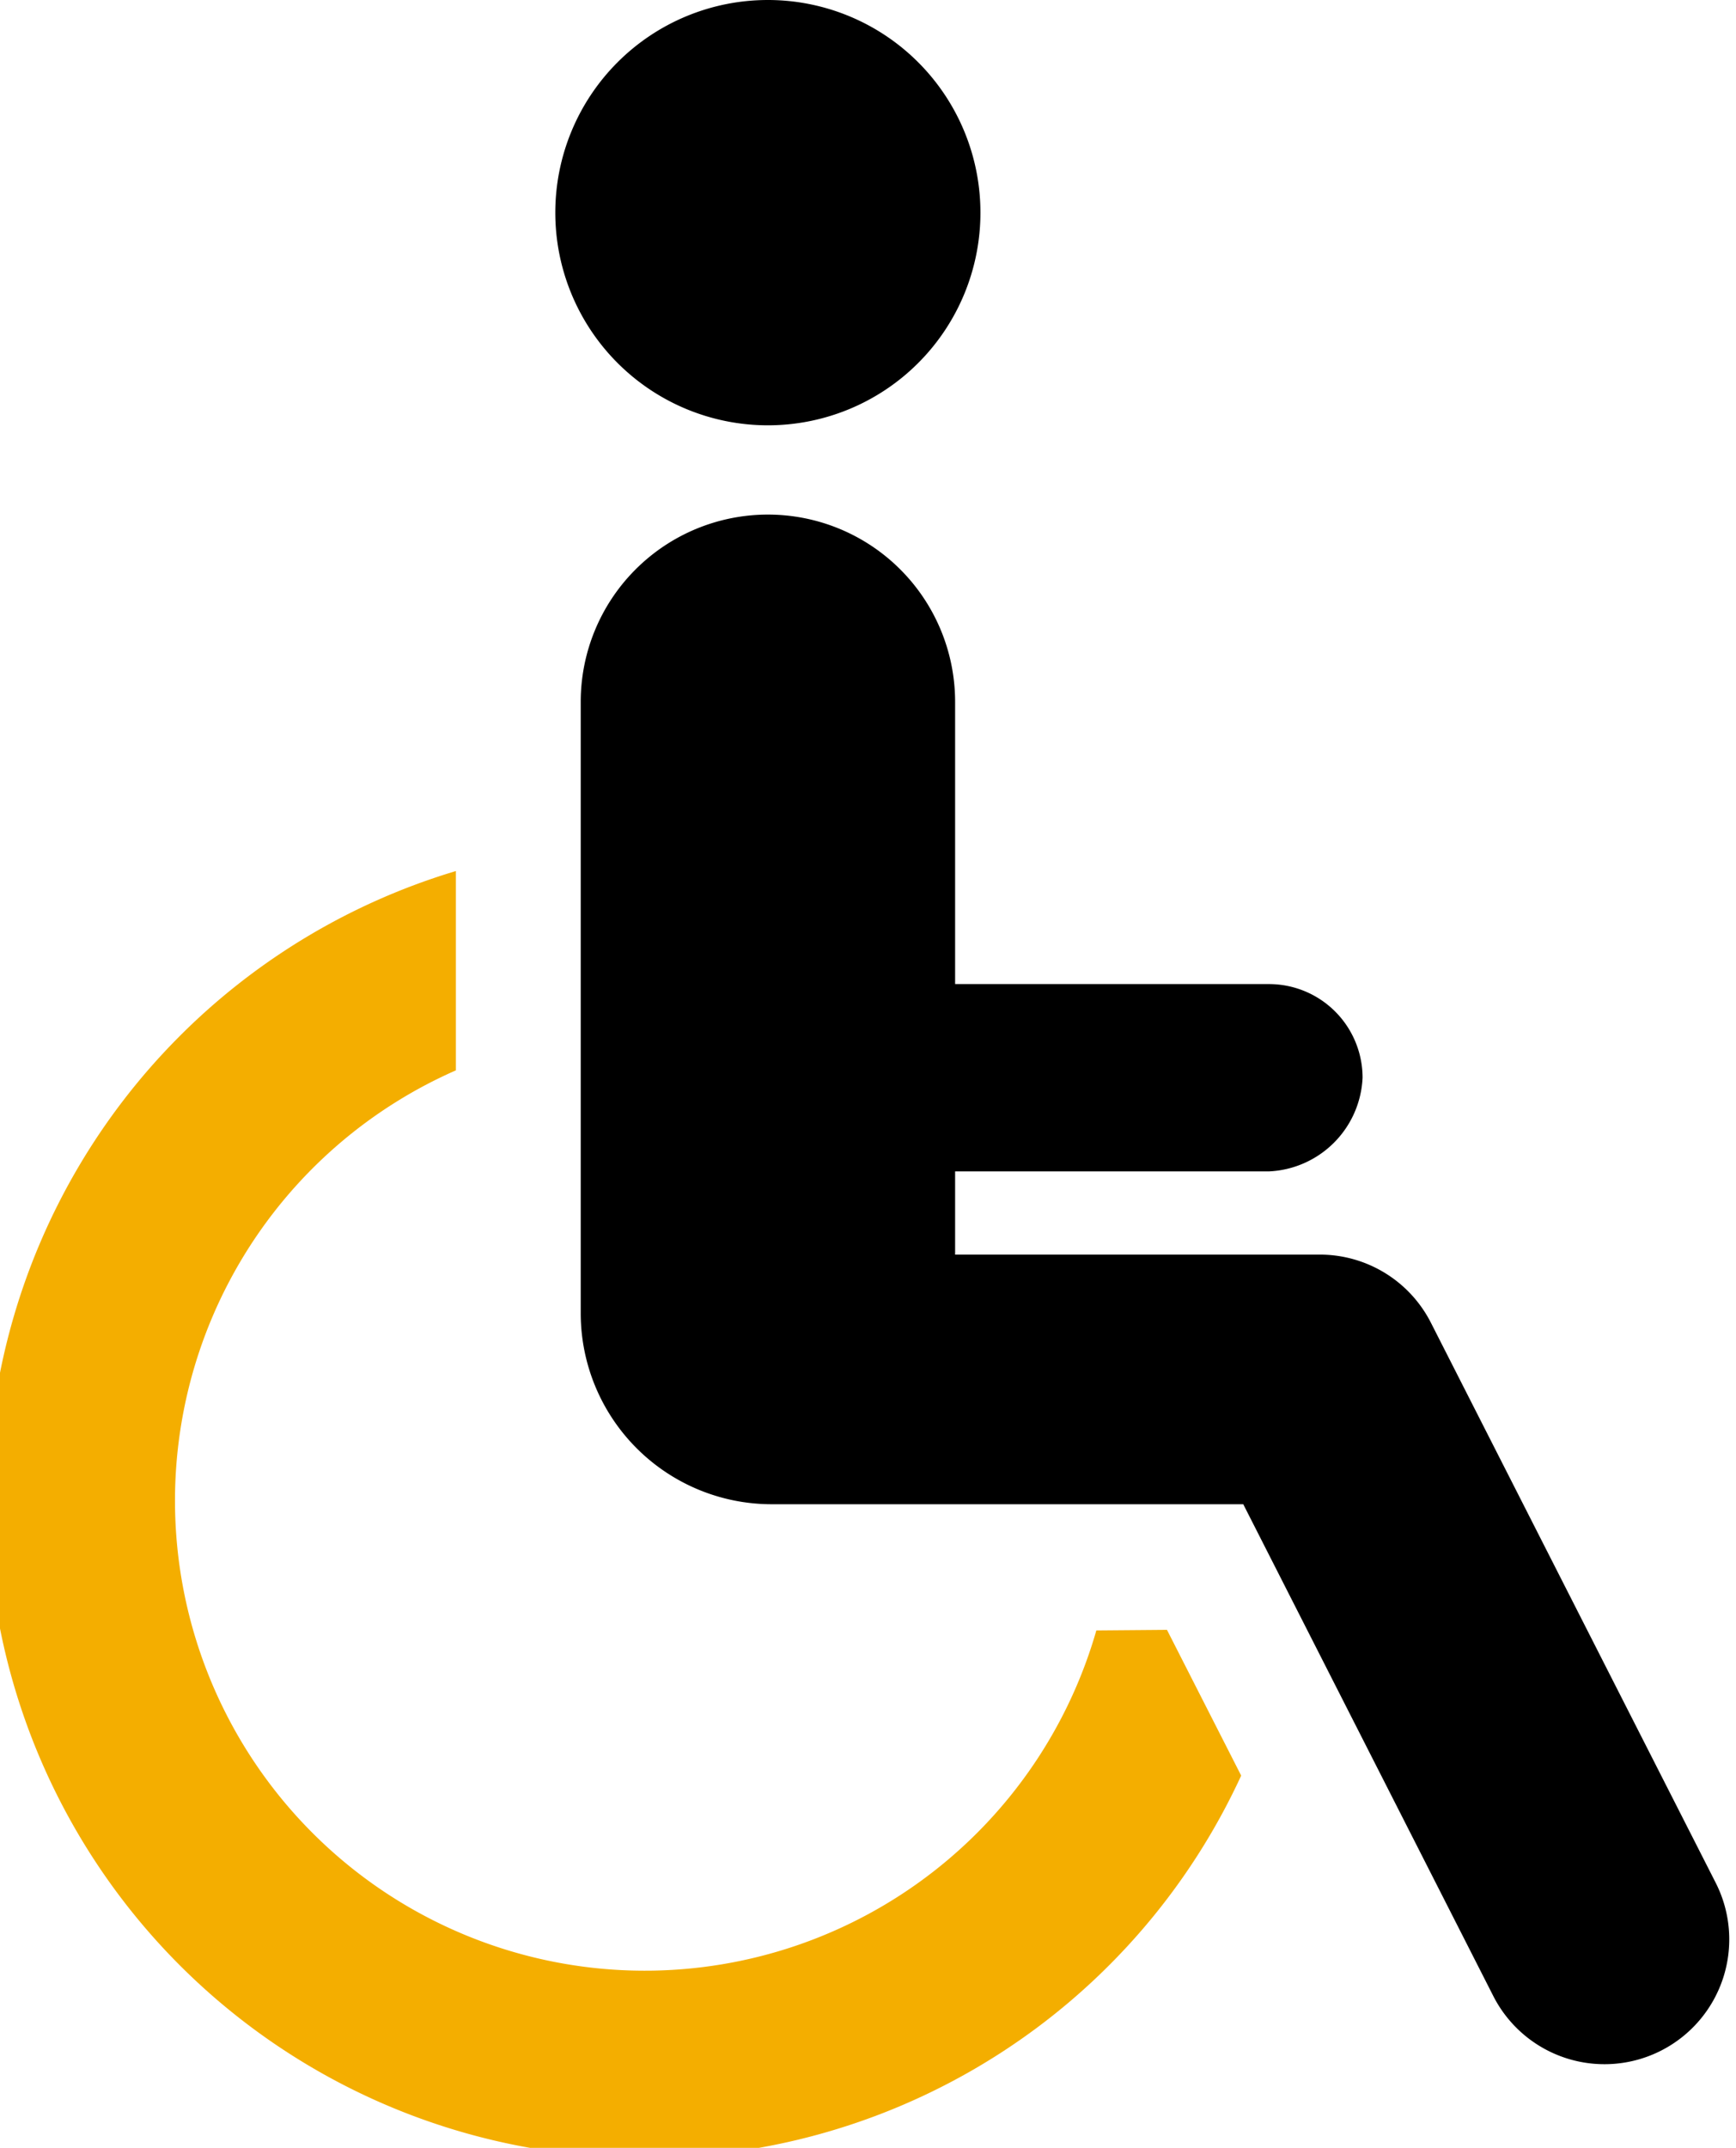 <svg xmlns="http://www.w3.org/2000/svg" xmlns:xlink="http://www.w3.org/1999/xlink" width="56" height="69.257" viewBox="0 0 56 69.257">
  <defs>
    <clipPath id="clip-path">
      <rect id="Retângulo_249" data-name="Retângulo 249" width="56" height="69" transform="translate(0.394 0.206)" fill="none"/>
    </clipPath>
  </defs>
  <g id="icon-pcd" transform="translate(-0.394)">
    <path id="Caminho_1125" data-name="Caminho 1125" d="M451.413,316.714a6.857,6.857,0,1,0-6.858-6.857,6.859,6.859,0,0,0,6.858,6.857Zm0,0" transform="translate(-426.248 -303)"/>
    <g id="Grupo_577" data-name="Grupo 577" transform="translate(0 0.051)">
      <g id="Grupo_de_máscara_576" data-name="Grupo de máscara 576" transform="translate(0 0)" clip-path="url(#clip-path)">
        <path id="Caminho_1126" data-name="Caminho 1126" d="M376.761,486.346A15.155,15.155,0,1,1,356.1,468.29v-6.427a21.193,21.193,0,1,0,25.332,29.167l-2.394-4.7-2.276.019Zm0,0" transform="translate(-341 -433.828)" fill="#f4ae00"/>
        <path id="Caminho_1127" data-name="Caminho 1127" d="M485.8,440.955,476.615,422.9a4.019,4.019,0,0,0-3.587-2.2H461.265v-2.683h10.124a3.166,3.166,0,0,0,3.02-3.02,3.02,3.02,0,0,0-3.02-3.02H461.265v-9.1a6.038,6.038,0,1,0-12.077,0v19.711a6.161,6.161,0,0,0,6.161,6.161h15.211l8.065,15.856a4.025,4.025,0,1,0,7.175-3.65Zm0,0" transform="translate(-430.061 -380.297)"/>
      </g>
    </g>
  </g>
</svg>
